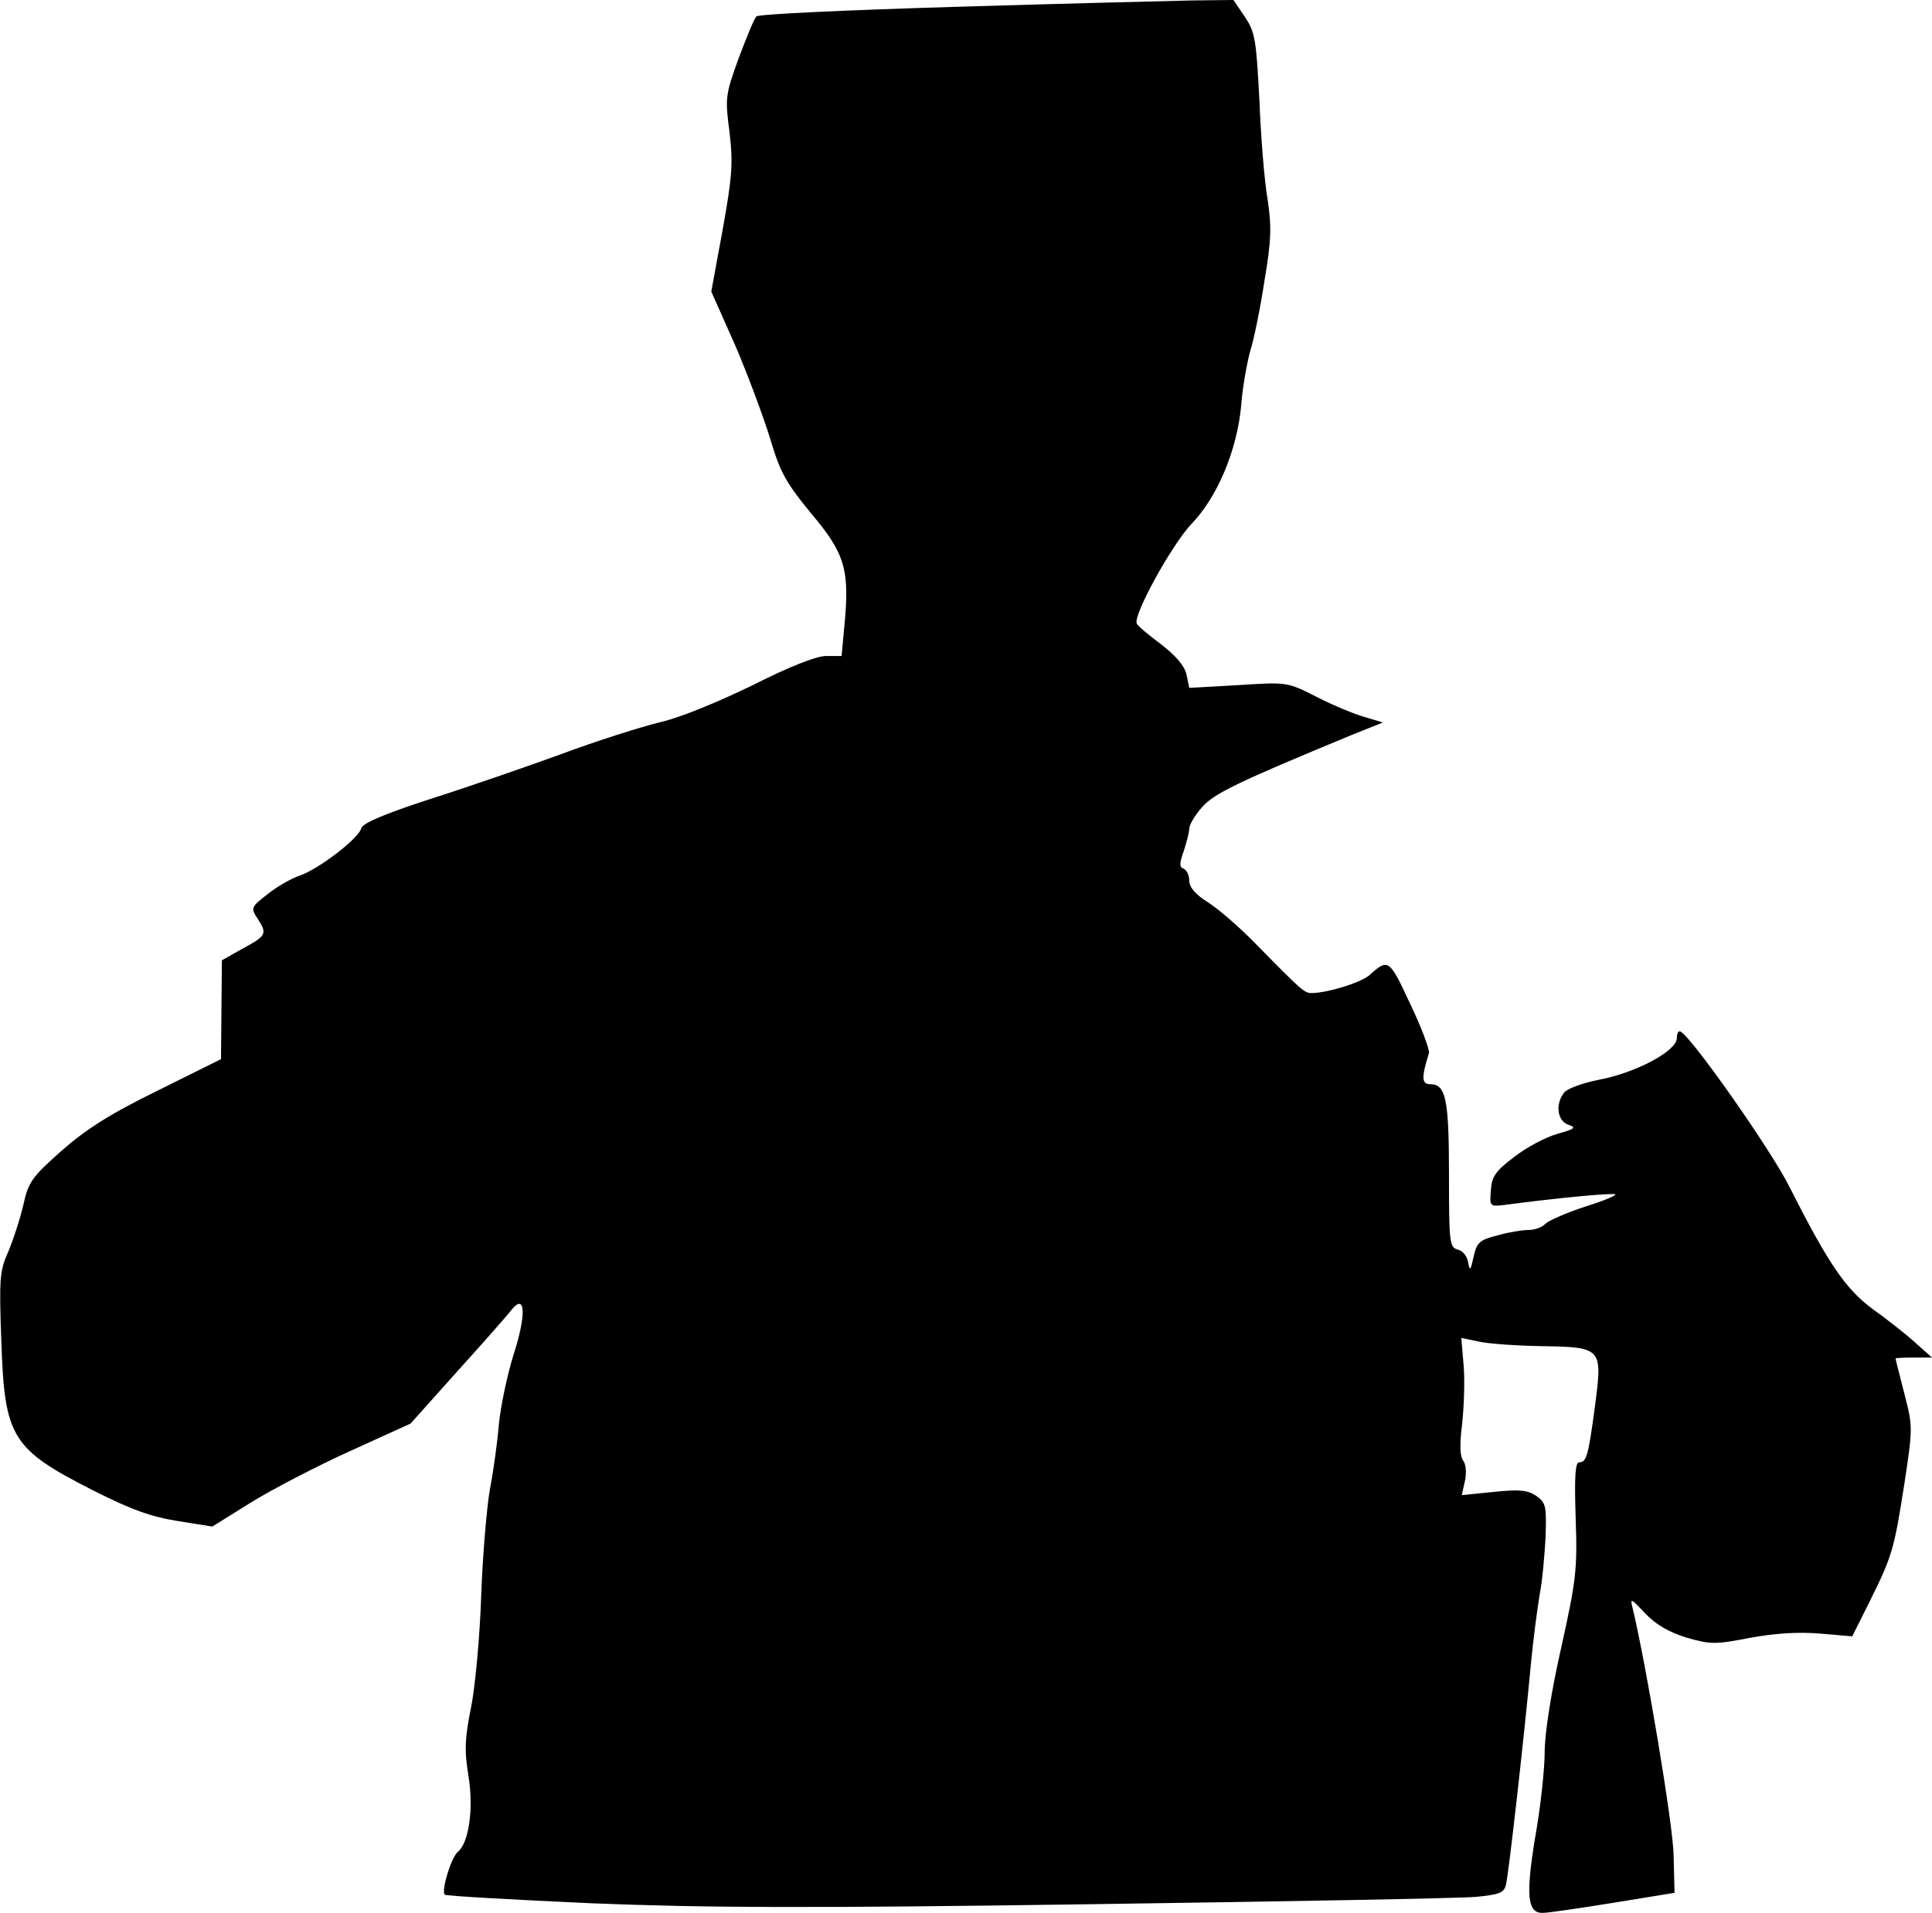 <?xml version="1.0" standalone="no"?>
<!DOCTYPE svg PUBLIC "-//W3C//DTD SVG 20010904//EN"
 "http://www.w3.org/TR/2001/REC-SVG-20010904/DTD/svg10.dtd">
<svg version="1.0" xmlns="http://www.w3.org/2000/svg"
 width="424pt" height="420pt" viewBox="0 0 424 420"
 preserveAspectRatio="xMidYMid meet">
<g transform="translate(0,420) scale(0.1,-0.1)"
fill="#000000" stroke="none">
<path fill="#000000" stroke="none" d="M2097 4185 c-236 -7 -432 -16 -437 -21
-5 -5 -22 -47 -39 -92 -29 -80 -30 -87 -20 -162 8 -69 6 -97 -15 -214 l-25
-136 52 -117 c28 -65 62 -157 77 -205 22 -75 35 -98 91 -166 74 -88 84 -123
72 -247 l-6 -65 -34 0 c-21 0 -80 -23 -161 -64 -74 -36 -158 -71 -202 -81 -41
-10 -140 -41 -220 -71 -80 -29 -210 -74 -289 -99 -98 -32 -145 -52 -148 -63
-6 -23 -94 -90 -135 -104 -18 -6 -50 -24 -71 -41 -36 -28 -37 -30 -22 -53 22
-34 20 -38 -32 -66 l-46 -26 -1 -108 -1 -109 -141 -70 c-106 -52 -158 -86
-211 -133 -63 -56 -71 -67 -82 -118 -7 -30 -22 -76 -33 -102 -19 -42 -20 -60
-15 -198 7 -210 23 -235 202 -326 83 -42 128 -58 186 -67 l75 -12 85 53 c47
29 145 80 218 113 l132 60 102 114 c56 62 110 123 119 135 31 39 34 -8 5 -98
-14 -45 -28 -112 -32 -151 -3 -38 -12 -104 -20 -145 -7 -41 -16 -147 -19 -235
-3 -87 -13 -197 -22 -242 -14 -69 -15 -96 -6 -151 12 -72 1 -147 -23 -167 -15
-12 -37 -86 -29 -94 3 -3 148 -11 322 -19 253 -10 475 -11 1097 -2 429 6 808
13 843 16 53 5 63 9 67 27 6 23 40 325 55 487 5 52 14 120 19 150 6 30 11 88
13 127 2 66 1 74 -20 89 -19 13 -37 15 -94 9 l-70 -7 7 31 c4 19 2 37 -4 45
-7 9 -8 35 -2 82 4 38 6 96 3 128 l-5 59 39 -8 c22 -5 83 -9 137 -10 132 -2
134 -4 118 -127 -15 -113 -19 -128 -35 -128 -9 0 -11 -30 -8 -123 4 -113 1
-136 -32 -285 -22 -97 -36 -188 -36 -228 0 -37 -9 -121 -21 -188 -21 -128 -17
-167 18 -165 10 0 79 10 153 22 l135 22 -2 82 c-1 66 -60 418 -90 543 -6 23
-4 22 28 -12 24 -25 52 -41 91 -53 52 -15 63 -15 140 0 55 10 106 13 153 9
l70 -6 39 78 c49 99 53 113 76 261 18 119 18 122 -1 195 -10 40 -19 74 -19 76
0 1 18 2 40 2 l40 0 -37 33 c-21 19 -63 52 -94 74 -59 44 -97 100 -182 268
-38 77 -211 324 -238 340 -5 4 -9 -3 -9 -14 0 -28 -90 -76 -170 -91 -36 -7
-71 -20 -77 -28 -20 -25 -16 -62 9 -71 18 -6 15 -9 -24 -20 -25 -7 -67 -29
-94 -50 -41 -31 -50 -43 -52 -73 -3 -36 -3 -37 30 -33 120 16 240 27 243 23 3
-2 -28 -15 -67 -27 -40 -13 -78 -30 -86 -37 -7 -8 -24 -14 -38 -14 -13 0 -44
-5 -68 -12 -40 -10 -45 -16 -52 -47 -7 -31 -8 -32 -12 -12 -2 13 -12 26 -23
28 -18 5 -19 16 -19 165 0 166 -7 198 -41 198 -19 0 -20 14 -3 68 2 7 -16 56
-41 108 -46 99 -48 101 -90 63 -19 -16 -89 -38 -126 -39 -16 0 -21 4 -124 109
-33 34 -79 74 -102 89 -29 18 -43 34 -43 49 0 12 -6 23 -12 26 -10 3 -10 11 0
39 6 19 12 41 12 49 0 8 12 29 28 47 26 30 78 55 327 158 l70 28 -40 12 c-22
6 -70 26 -105 44 -65 33 -65 33 -173 26 l-107 -6 -6 29 c-4 19 -23 41 -55 66
-27 20 -52 41 -54 46 -10 16 77 174 120 219 57 59 100 162 109 260 3 41 13 95
20 120 8 25 22 94 31 153 15 89 16 118 7 179 -7 40 -15 138 -18 218 -7 131 -9
149 -32 183 l-25 37 -91 -1 c-50 -1 -284 -7 -519 -14z"/>
</g>
</svg>
